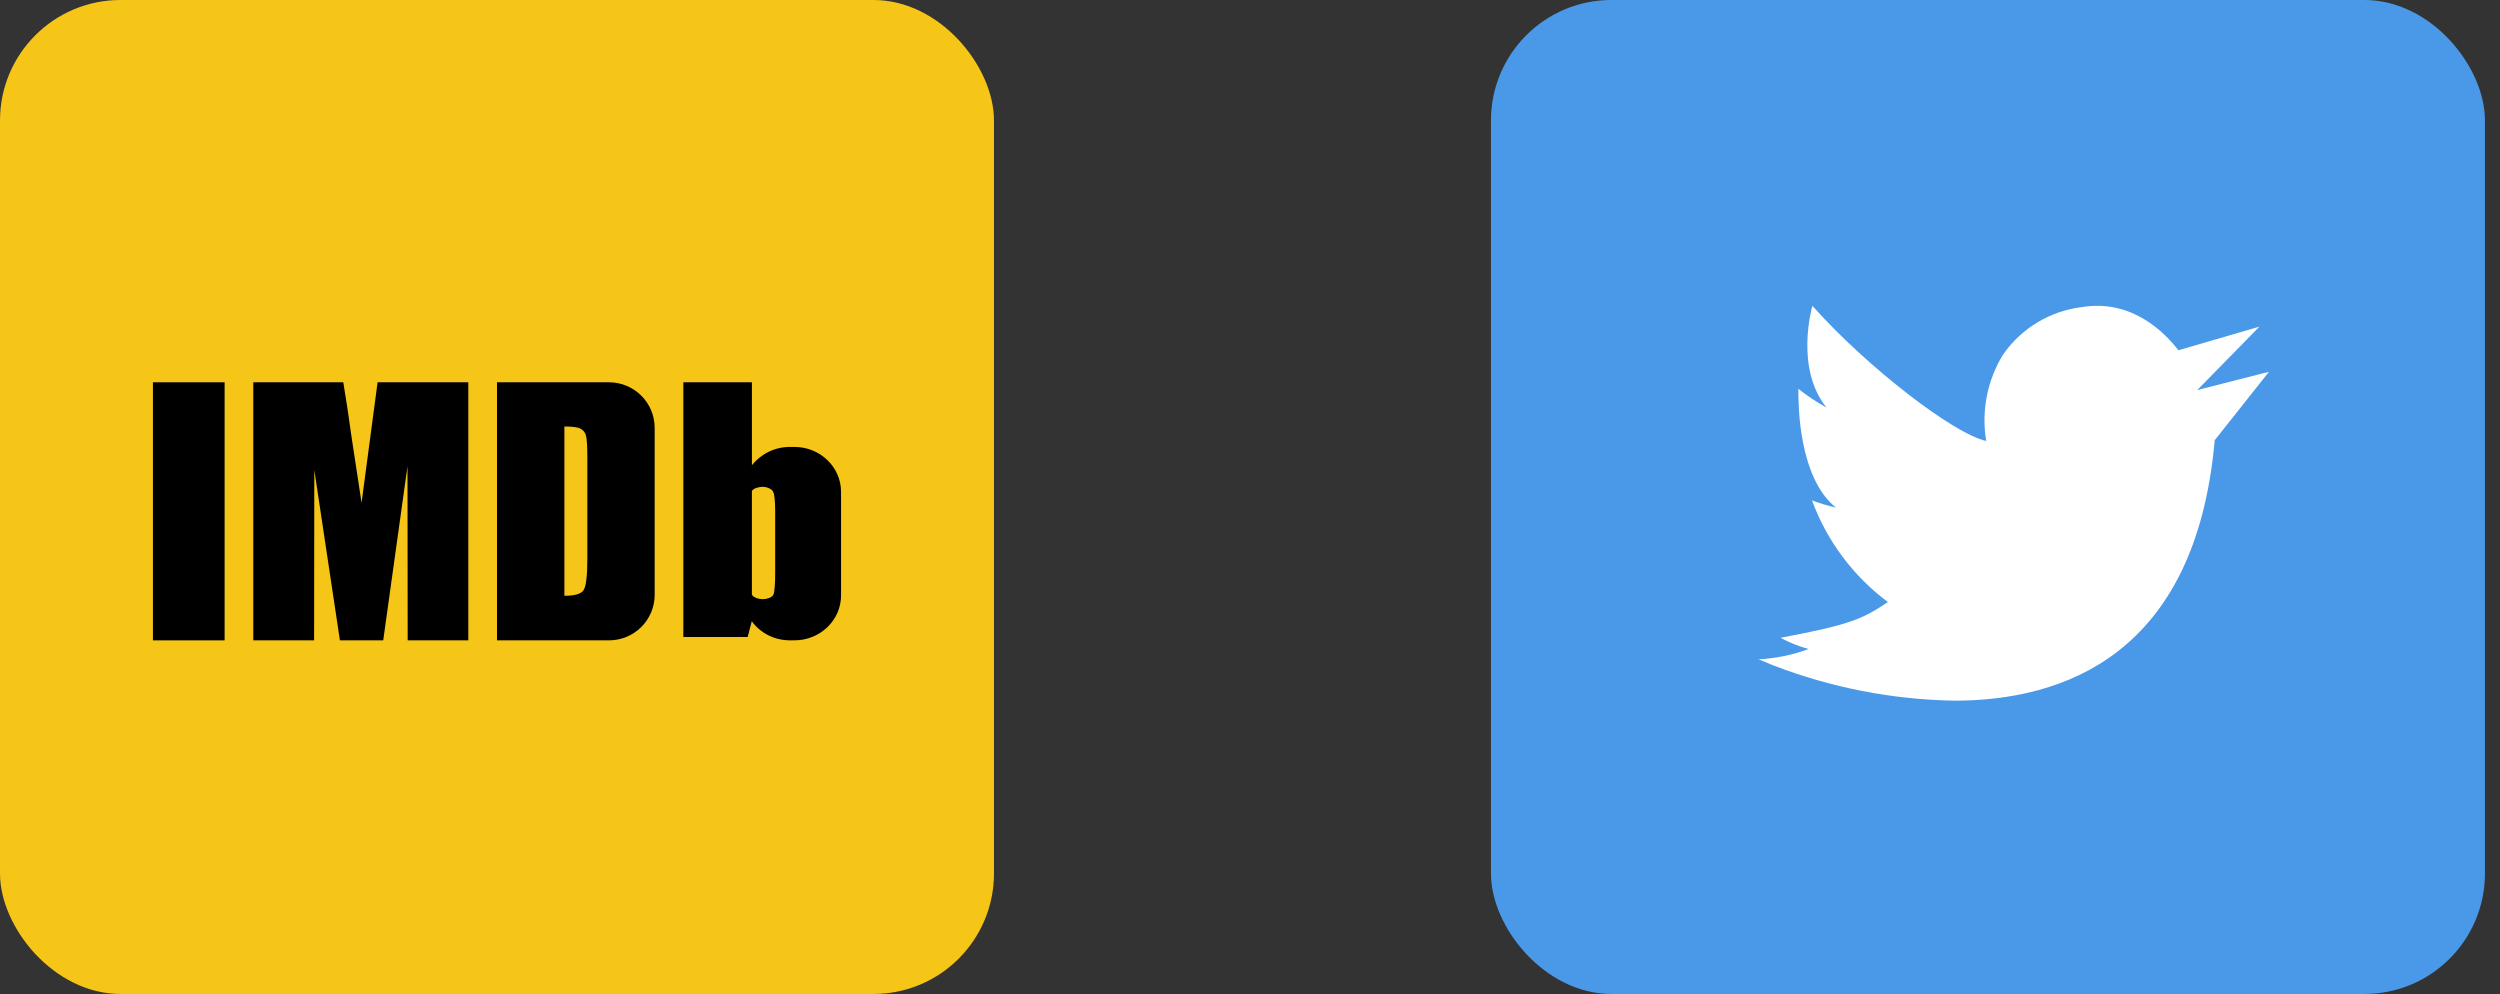 <svg width="83" height="33" viewBox="0 0 83 33" fill="none" xmlns="http://www.w3.org/2000/svg">
<rect x="0" y="0" width="83" height="33" fill="#333333" stroke="none"/>
<rect width="33" height="33" rx="4" fill="#F5C518"/>
<path d="M5.077 21.26H7.457V12.692H5.077V21.26Z" fill="black"/>
<path d="M12.536 12.692L12.004 16.694L11.673 14.518C11.577 13.82 11.485 13.212 11.397 12.692H8.409V21.26H10.428L10.435 15.602L11.285 21.26H12.723L13.529 15.478L13.535 21.26H15.548V12.692H12.536Z" fill="black"/>
<path d="M16.5 21.26V12.692H20.215C21.054 12.692 21.735 13.368 21.735 14.204V19.748C21.735 20.583 21.056 21.26 20.215 21.26H16.5ZM19.276 14.234C19.182 14.183 19.001 14.159 18.738 14.159V19.78C19.085 19.78 19.298 19.718 19.378 19.587C19.459 19.459 19.5 19.111 19.5 18.541V15.219C19.5 14.831 19.485 14.584 19.458 14.474C19.432 14.365 19.372 14.285 19.276 14.234H19.276Z" fill="black"/>
<path d="M26.224 14.838H26.376C27.23 14.838 27.923 15.507 27.923 16.331V19.766C27.923 20.591 27.23 21.259 26.376 21.259H26.224C25.701 21.259 25.239 21.009 24.959 20.626L24.822 21.149H22.687V12.692H24.964V15.444C25.259 15.077 25.712 14.838 26.224 14.838ZM25.736 19.015V16.985C25.736 16.65 25.715 16.43 25.67 16.328C25.625 16.227 25.446 16.162 25.32 16.162C25.194 16.162 25.001 16.215 24.963 16.304V19.74C25.006 19.838 25.191 19.893 25.32 19.893C25.45 19.893 25.637 19.84 25.677 19.74C25.716 19.641 25.736 19.398 25.736 19.015Z" fill="black"/>
<rect x="49.5" width="33" height="33" rx="4" fill="#4A99E9"/>
<path d="M75.012 10.845L72.323 11.629C71.885 11.059 70.792 9.92 69.117 10.196C68.596 10.259 68.094 10.432 67.645 10.702C67.195 10.972 66.808 11.334 66.507 11.764C65.976 12.622 65.775 13.644 65.942 14.64C64.859 14.406 61.97 12.175 60.172 10.154C60.172 10.154 59.57 12.203 60.639 13.529C60.31 13.35 59.998 13.142 59.706 12.908C59.708 12.931 59.708 12.954 59.706 12.978C59.706 13.398 59.706 15.853 60.952 16.852C60.683 16.79 60.418 16.71 60.158 16.614C60.654 17.96 61.53 19.132 62.679 19.989C61.825 20.554 61.442 20.736 59.113 21.175C59.409 21.334 59.722 21.459 60.047 21.548C59.513 21.746 58.953 21.86 58.385 21.889L58.884 22.095C60.799 22.831 62.827 23.226 64.878 23.262C68.482 23.262 72.898 21.763 73.528 14.616L75.33 12.343L72.949 12.95L75.012 10.845Z" fill="white"/>
</svg>
